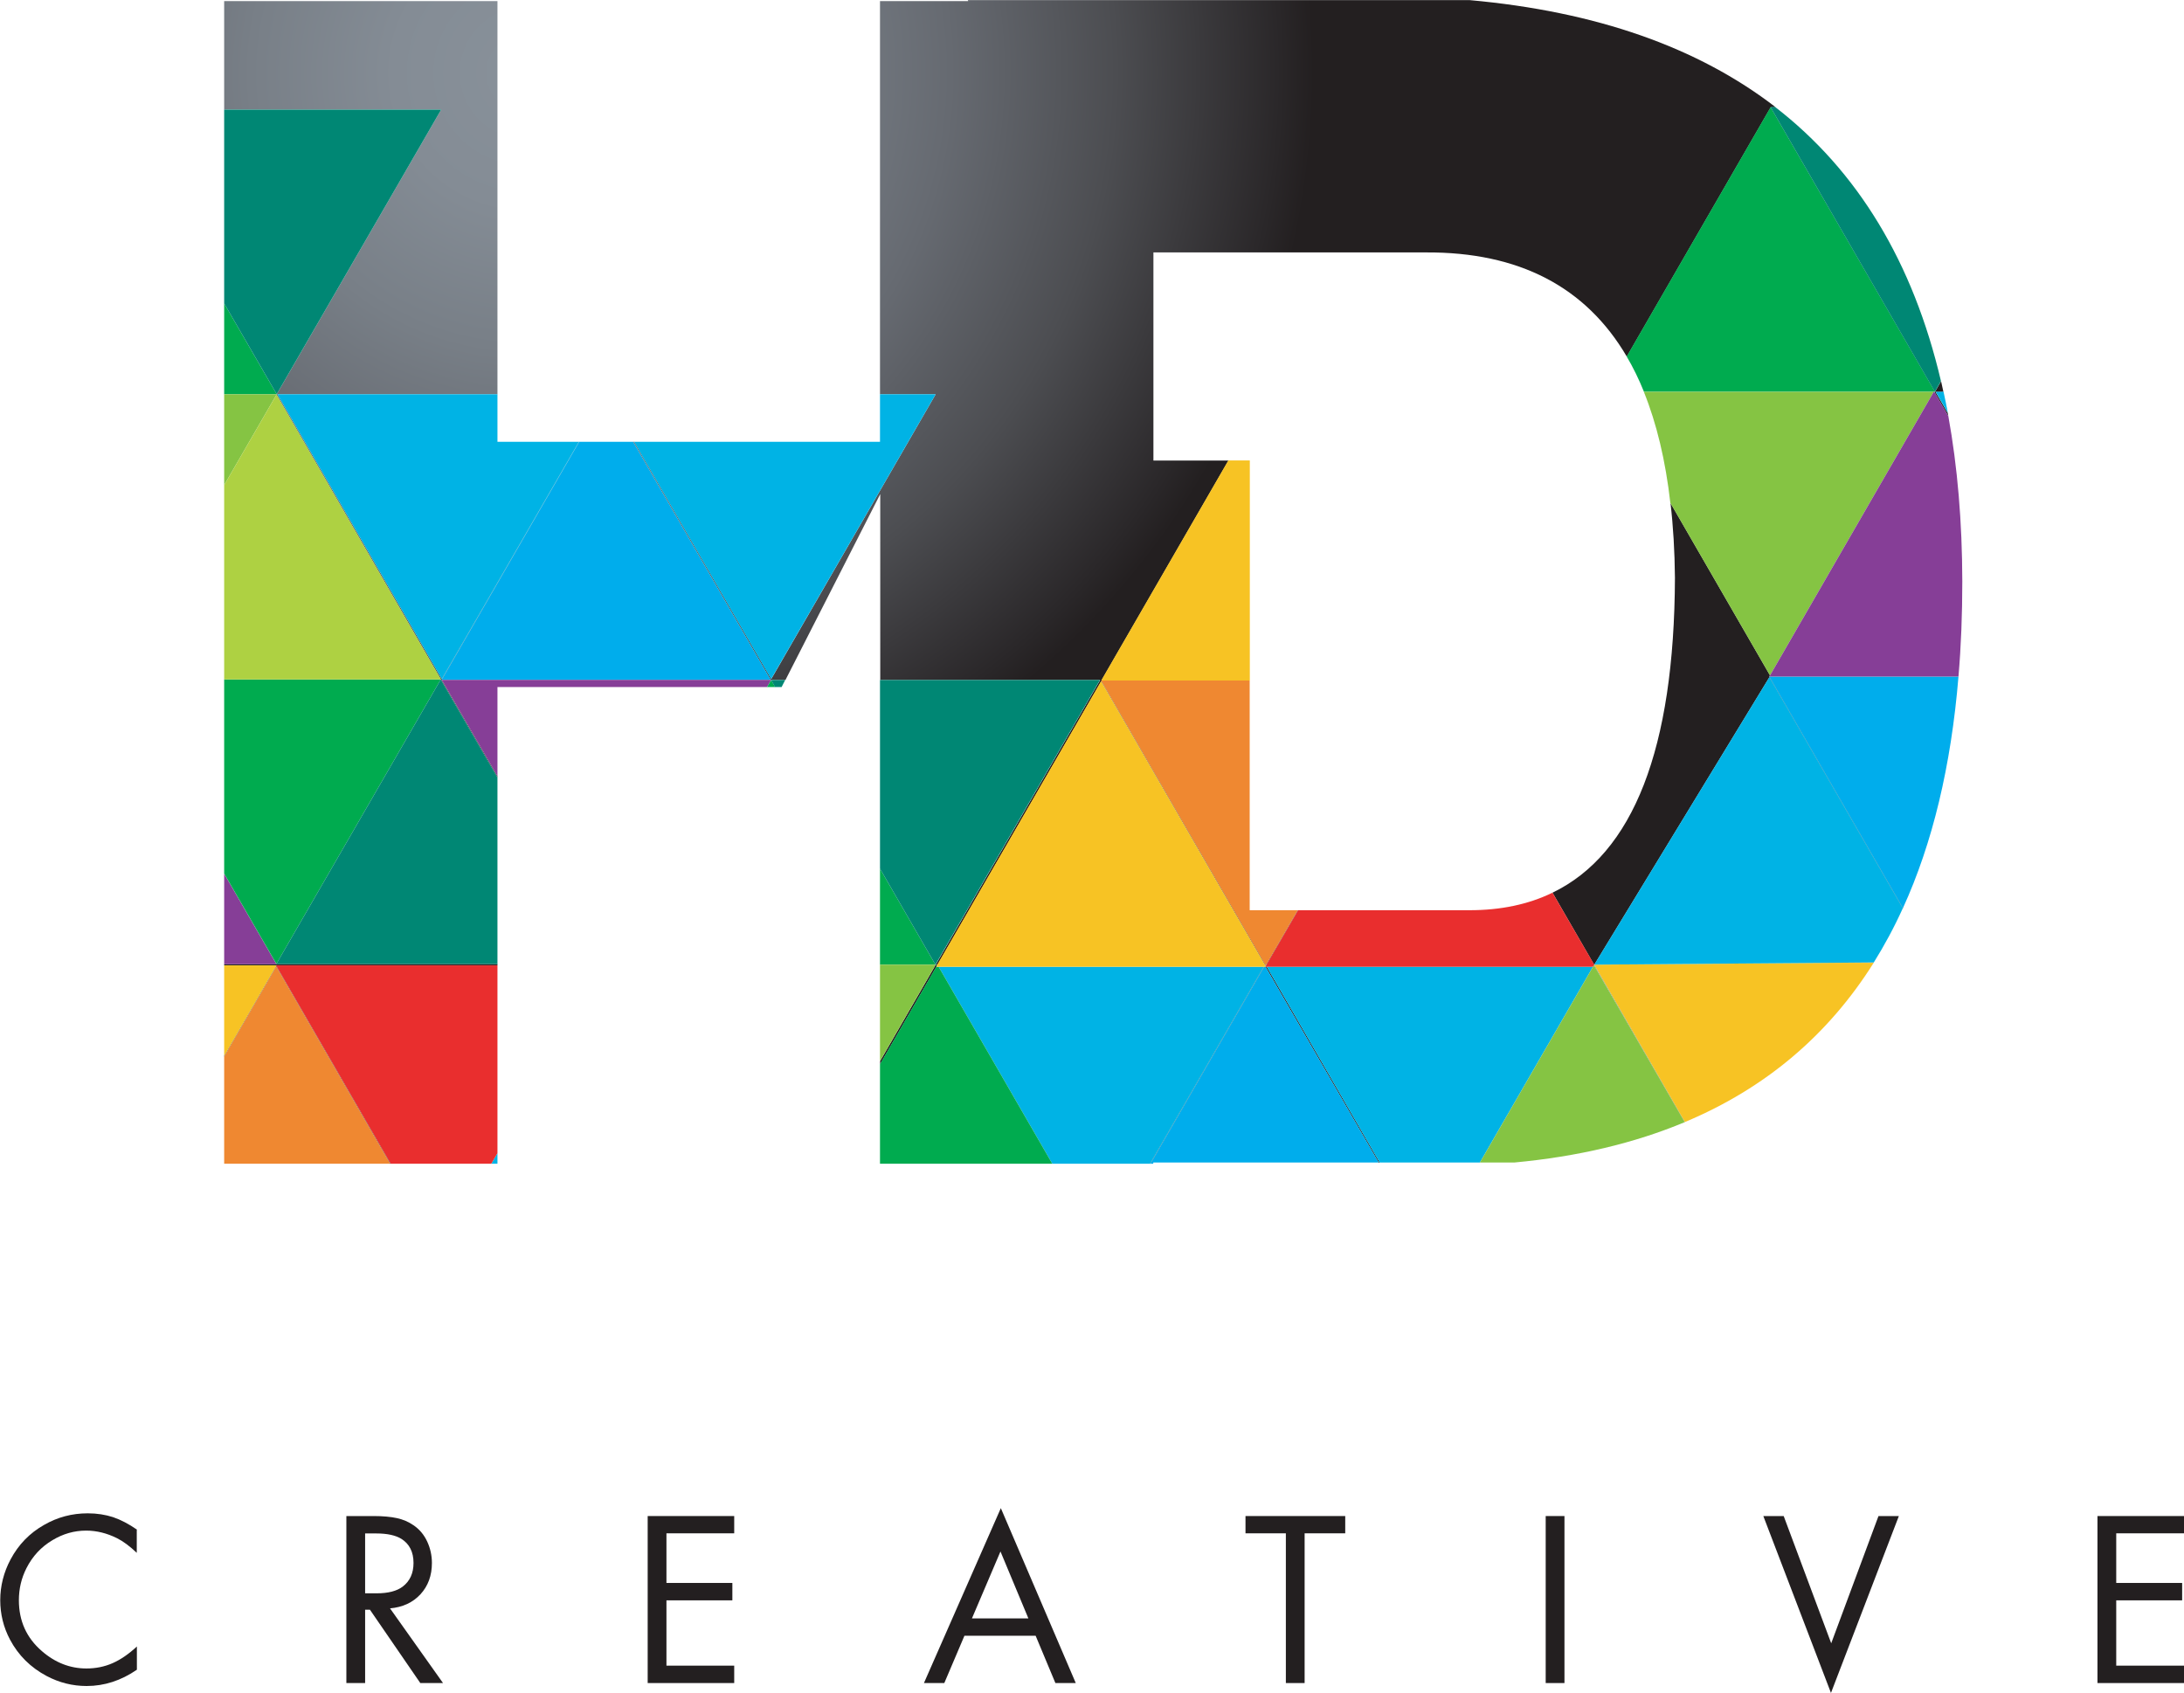 <?xml version="1.0" encoding="UTF-8"?>
<svg id="Layer_2" data-name="Layer 2" xmlns="http://www.w3.org/2000/svg" xmlns:xlink="http://www.w3.org/1999/xlink" viewBox="0 0 176.93 137.15">
  <defs>
    <style>
      .cls-1 {
        clip-path: url(#clippath-11);
      }

      .cls-2 {
        fill: url(#radial-gradient-8);
      }

      .cls-2, .cls-3, .cls-4, .cls-5, .cls-6, .cls-7, .cls-8, .cls-9, .cls-10, .cls-11, .cls-12, .cls-13, .cls-14, .cls-15, .cls-16, .cls-17, .cls-18, .cls-19, .cls-20, .cls-21, .cls-22, .cls-23, .cls-24, .cls-25, .cls-26 {
        stroke-width: 0px;
      }

      .cls-27 {
        clip-path: url(#clippath-2);
      }

      .cls-3 {
        fill: #e92e2e;
      }

      .cls-4 {
        fill: #00adec;
      }

      .cls-5 {
        fill: #008774;
      }

      .cls-6 {
        fill: #863e97;
      }

      .cls-7 {
        fill: #85c443;
      }

      .cls-28 {
        clip-path: url(#clippath-6);
      }

      .cls-8 {
        fill: url(#radial-gradient-13);
      }

      .cls-9 {
        fill: url(#radial-gradient-12);
      }

      .cls-10 {
        fill: #ef8831;
      }

      .cls-11 {
        fill: none;
      }

      .cls-12 {
        fill: #f7c324;
      }

      .cls-13 {
        fill: #aed142;
      }

      .cls-29 {
        clip-path: url(#clippath-7);
      }

      .cls-30 {
        clip-path: url(#clippath-1);
      }

      .cls-31 {
        clip-path: url(#clippath-4);
      }

      .cls-32 {
        clip-path: url(#clippath-12);
      }

      .cls-14 {
        fill: url(#radial-gradient-2);
      }

      .cls-15 {
        fill: #00b3e5;
      }

      .cls-16 {
        fill: url(#radial-gradient-7);
      }

      .cls-17 {
        fill: #231f20;
      }

      .cls-33 {
        clip-path: url(#clippath-9);
      }

      .cls-34 {
        clip-path: url(#clippath);
      }

      .cls-18 {
        fill: url(#radial-gradient-5);
      }

      .cls-19 {
        fill: url(#radial-gradient);
      }

      .cls-35 {
        clip-path: url(#clippath-3);
      }

      .cls-36 {
        clip-path: url(#clippath-8);
      }

      .cls-20 {
        fill: url(#radial-gradient-10);
      }

      .cls-37 {
        clip-path: url(#clippath-5);
      }

      .cls-21 {
        fill: url(#radial-gradient-6);
      }

      .cls-22 {
        fill: url(#radial-gradient-9);
      }

      .cls-23 {
        fill: url(#radial-gradient-3);
      }

      .cls-38 {
        clip-path: url(#clippath-10);
      }

      .cls-24 {
        fill: url(#radial-gradient-11);
      }

      .cls-25 {
        fill: #00ab4f;
      }

      .cls-26 {
        fill: url(#radial-gradient-4);
      }
    </style>
    <clipPath id="clippath">
      <polygon class="cls-11" points="102.38 78.32 93.17 94.28 93.2 94.28 102.41 78.32 102.38 78.32"/>
    </clipPath>
    <radialGradient id="radial-gradient" cx="1006.19" cy="736.27" fx="1006.19" fy="736.27" r="1" gradientTransform="translate(-89166.96 65284.26) scale(88.66 -88.66)" gradientUnits="userSpaceOnUse">
      <stop offset="0" stop-color="#88919a"/>
      <stop offset=".12" stop-color="#848c95"/>
      <stop offset=".25" stop-color="#787f87"/>
      <stop offset=".39" stop-color="#666a71"/>
      <stop offset=".54" stop-color="#4c4d51"/>
      <stop offset=".69" stop-color="#2a2729"/>
      <stop offset=".72" stop-color="#231f20"/>
      <stop offset="1" stop-color="#231f20"/>
    </radialGradient>
    <clipPath id="clippath-1">
      <path class="cls-11" d="M129.15,78.17l.07.12v.02s7.26,12.6,7.26,12.6c0,0,.01,0,.02,0l-7.34-12.75v.02Z"/>
    </clipPath>
    <radialGradient id="radial-gradient-2" cx="1006.19" cy="736.27" fx="1006.19" fy="736.27" r="1" gradientTransform="translate(-89166.9 65284.22) scale(88.66 -88.66)" xlink:href="#radial-gradient"/>
    <clipPath id="clippath-2">
      <polygon class="cls-11" points="102.52 78.31 111.69 94.18 111.77 94.18 102.62 78.32 102.55 78.32 102.54 78.29 102.52 78.31"/>
    </clipPath>
    <radialGradient id="radial-gradient-3" cx="1006.19" cy="736.27" fx="1006.19" fy="736.27" r="1" gradientTransform="translate(-89166.55 65283.97) scale(88.66 -88.66)" xlink:href="#radial-gradient"/>
    <clipPath id="clippath-3">
      <rect class="cls-11" x="20.27" y="70.21" width="0" height="8.45" transform="translate(-34.51 20.12) rotate(-30.01)"/>
    </clipPath>
    <radialGradient id="radial-gradient-4" cx="1006.19" cy="736.27" fx="1006.19" fy="736.27" gradientTransform="translate(-89167.15 65284.4) scale(88.66 -88.66)" xlink:href="#radial-gradient"/>
    <clipPath id="clippath-4">
      <path class="cls-11" d="M148.46,78h3.32s0-.02.02-.03l-3.34.03Z"/>
    </clipPath>
    <radialGradient id="radial-gradient-5" cx="1006.19" cy="736.27" fx="1006.19" fy="736.27" r="1" gradientTransform="translate(-89175.01 65290.04) scale(88.67 -88.67)" xlink:href="#radial-gradient"/>
    <clipPath id="clippath-5">
      <polygon class="cls-11" points="22.39 78.1 22.4 78.12 18.16 78.12 18.16 78.21 22.37 78.21 22.38 78.24 22.4 78.21 40.3 78.21 40.3 78.1 22.39 78.1"/>
    </clipPath>
    <radialGradient id="radial-gradient-6" cx="1006.19" cy="736.27" fx="1006.19" fy="736.27" gradientTransform="translate(-89173.96 65289.3) scale(88.67 -88.67)" xlink:href="#radial-gradient"/>
    <clipPath id="clippath-6">
      <rect class="cls-11" x="62.3" y="55.05" width="0" height=".65"/>
    </clipPath>
    <radialGradient id="radial-gradient-7" cx="1006.19" cy="736.27" fx="1006.19" fy="736.27" r="1" gradientTransform="translate(-89168.35 65285.26) scale(88.66 -88.66)" xlink:href="#radial-gradient"/>
    <clipPath id="clippath-7">
      <polygon class="cls-11" points="105.13 73.74 102.58 78.15 102.62 78.15 105.16 73.74 105.13 73.74"/>
    </clipPath>
    <radialGradient id="radial-gradient-8" cx="1006.19" cy="736.27" fx="1006.19" fy="736.27" r="1" gradientTransform="translate(-89166.24 65283.75) scale(88.66 -88.66)" xlink:href="#radial-gradient"/>
    <clipPath id="clippath-8">
      <polygon class="cls-11" points="18.16 85.55 18.16 85.61 22.38 78.3 31.61 94.28 31.65 94.28 22.38 78.24 18.16 85.55"/>
    </clipPath>
    <radialGradient id="radial-gradient-9" cx="1006.19" cy="736.27" fx="1006.19" fy="736.27" r="1" gradientTransform="translate(-89166.85 65284.19) scale(88.66 -88.66)" xlink:href="#radial-gradient"/>
    <clipPath id="clippath-9">
      <path class="cls-11" d="M78.4,0l.04.09h-7.15v31.85h4.51l-13.32,23.07-11.1-19.22h-.09l11.14,19.29h.05,0s1.15.01,1.15.01l7.68-15.06v15.06h17.82l-13.32,23.06h0s-4.51,7.81-4.51,7.81v.25l4.57-7.91h0s.03-.06.03-.06l-.05-.08h.1l13.26-22.96,13.26,22.96h.03v.02s.05.12.05.12l.03-.05-.02-.03v.02s-13.35-23.1-13.35-23.1h.05l-.02-.03,10.28-17.8h-6.08v-16.86h22.07c7.53-.04,12.96,2.78,16.28,8.44l11.66-20.2h0s.39-.01.39-.01c-6.3-4.86-14.56-7.75-24.78-8.67h-40.64Z"/>
    </clipPath>
    <radialGradient id="radial-gradient-10" cx="1006.19" cy="736.27" fx="1006.19" fy="736.27" gradientTransform="translate(-89166.67 65284.06) scale(88.66 -88.66)" xlink:href="#radial-gradient"/>
    <clipPath id="clippath-10">
      <path class="cls-11" d="M156.76,31.73h0s-.03.07-.03.07l1.11,1.92c-.02-.09-.03-.17-.05-.26l-.99-1.71h.64c-.06-.29-.13-.58-.19-.87l-.49.86Z"/>
    </clipPath>
    <radialGradient id="radial-gradient-11" cx="1006.19" cy="736.27" fx="1006.19" fy="736.27" gradientTransform="translate(-89166.9 65284.22) scale(88.66 -88.66)" xlink:href="#radial-gradient"/>
    <clipPath id="clippath-11">
      <polygon class="cls-11" points="18.16 .09 18.16 8.88 35.74 8.88 22.42 31.93 22.43 31.94 22.41 31.99 35.72 55.04 35.71 55.05 40.3 62.99 40.3 62.88 35.79 55.08 35.78 55.08 46.92 35.79 46.9 35.79 35.79 55.01 22.47 31.94 40.3 31.94 40.3 .09 18.16 .09"/>
    </clipPath>
    <radialGradient id="radial-gradient-12" cx="1006.19" cy="736.27" fx="1006.19" fy="736.27" r="1" gradientTransform="translate(-89166.69 65284.07) scale(88.66 -88.66)" xlink:href="#radial-gradient"/>
    <clipPath id="clippath-12">
      <path class="cls-11" d="M135.69,46.81c-.05,13.84-3.36,22.34-9.92,25.51l3.37,5.83h.02l14.18-23.28,10.81,18.72s0-.02.01-.03l-10.83-18.76h.01l.05-.09-8.06-13.96c.22,1.89.34,3.9.36,6.05"/>
    </clipPath>
    <radialGradient id="radial-gradient-13" cx="1006.19" cy="736.27" fx="1006.19" fy="736.27" r="1" gradientTransform="translate(-89166.69 65284.07) scale(88.66 -88.66)" xlink:href="#radial-gradient"/>
  </defs>
  <g id="Layer_1-2" data-name="Layer 1">
    <g>
      <g>
        <path class="cls-17" d="M11.08,123.93v1.87c-.58-.55-1.11-.94-1.61-1.19-.81-.4-1.64-.61-2.49-.61-.97,0-1.87.26-2.72.77-.93.55-1.63,1.31-2.12,2.28-.41.81-.61,1.67-.61,2.59,0,1.68.62,3.05,1.86,4.12,1.08.94,2.29,1.41,3.61,1.41.75,0,1.46-.14,2.12-.43.66-.29,1.31-.74,1.97-1.35v1.88c-1.28.88-2.64,1.32-4.07,1.32-1.14,0-2.22-.27-3.24-.81-1.3-.69-2.29-1.67-2.97-2.95-.53-1-.79-2.07-.79-3.2s.28-2.26.84-3.3c.64-1.2,1.54-2.13,2.71-2.79,1.09-.63,2.27-.94,3.54-.94.75,0,1.43.11,2.05.31.62.21,1.27.55,1.95,1.02"/>
        <path class="cls-17" d="M31.59,130.29l4.3,6.06h-1.84l-4.08-5.94h-.39v5.94h-1.52v-13.53h2.19c.77,0,1.41.06,1.91.17.5.11.94.3,1.33.57.49.33.86.77,1.12,1.33.25.54.38,1.12.38,1.73,0,1.02-.31,1.87-.93,2.54-.62.67-1.44,1.05-2.47,1.14M29.58,129.08h.94c.92,0,1.62-.18,2.1-.54.59-.45.88-1.09.88-1.92,0-.89-.33-1.54-.98-1.95-.47-.29-1.15-.44-2.04-.44h-.9v4.86Z"/>
        <polygon class="cls-17" points="59.48 124.22 53.99 124.22 53.99 128.24 59.33 128.24 59.33 129.65 53.99 129.65 53.99 134.94 59.48 134.94 59.48 136.35 52.47 136.35 52.47 122.82 59.48 122.82 59.48 124.22"/>
        <path class="cls-17" d="M83.91,132.52h-5.78l-1.63,3.83h-1.65l6.23-14.17,6.07,14.17h-1.65l-1.6-3.83ZM83.31,131.11l-2.26-5.42-2.31,5.42h4.57Z"/>
        <polygon class="cls-17" points="105.69 124.22 105.69 136.35 104.17 136.35 104.17 124.22 100.9 124.22 100.9 122.82 108.98 122.82 108.98 124.22 105.69 124.22"/>
        <rect class="cls-17" x="125.22" y="122.82" width="1.52" height="13.53"/>
        <polygon class="cls-17" points="144.5 122.82 148.35 133.13 152.18 122.82 153.83 122.82 148.33 137.15 142.85 122.82 144.5 122.82"/>
        <polygon class="cls-17" points="176.93 124.22 171.44 124.22 171.44 128.24 176.78 128.24 176.78 129.65 171.44 129.65 171.44 134.94 176.93 134.94 176.93 136.35 169.92 136.35 169.92 122.82 176.93 122.82 176.93 124.22"/>
      </g>
      <g class="cls-34">
        <rect class="cls-19" x="93.17" y="78.33" width="9.24" height="15.95"/>
      </g>
      <g class="cls-30">
        <rect class="cls-14" x="129.15" y="78.15" width="7.35" height="12.76"/>
      </g>
      <g class="cls-27">
        <rect class="cls-23" x="102.52" y="78.29" width="9.25" height="15.89"/>
      </g>
      <g class="cls-35">
        <rect class="cls-26" x="18.16" y="70.77" width="4.23" height="7.33"/>
      </g>
      <g class="cls-31">
        <rect class="cls-18" x="148.46" y="77.98" width="3.34" height=".03"/>
      </g>
      <g class="cls-37">
        <rect class="cls-21" x="18.16" y="78.1" width="22.14" height=".14"/>
      </g>
      <g class="cls-28">
        <rect class="cls-16" x="62.14" y="55.09" width=".33" height=".57"/>
      </g>
      <g class="cls-29">
        <rect class="cls-2" x="102.58" y="73.75" width="2.58" height="4.41"/>
      </g>
      <g class="cls-36">
        <rect class="cls-22" x="18.16" y="78.24" width="13.48" height="16.04"/>
      </g>
      <g class="cls-33">
        <rect class="cls-20" x="51.29" y="0" width="92.54" height="86.21"/>
      </g>
      <g class="cls-38">
        <rect class="cls-24" x="156.74" y="30.87" width="1.11" height="2.84"/>
      </g>
      <g class="cls-1">
        <rect class="cls-9" x="18.16" y=".09" width="28.76" height="62.89"/>
      </g>
      <g class="cls-32">
        <rect class="cls-8" x="125.77" y="40.76" width="28.39" height="37.39"/>
      </g>
      <polygon class="cls-15" points="39.8 94.28 40.3 94.28 40.3 93.42 39.8 94.28"/>
      <polygon class="cls-10" points="18.16 85.61 18.16 94.28 31.61 94.28 22.38 78.3 18.16 85.61"/>
      <polygon class="cls-12" points="22.37 78.21 18.16 78.21 18.16 85.55 22.38 78.24 22.37 78.21"/>
      <polygon class="cls-3" points="22.38 78.24 31.65 94.28 39.8 94.28 40.3 93.42 40.3 78.21 22.4 78.21 22.38 78.24"/>
      <polygon class="cls-4" points="35.79 55.08 62.43 55.08 51.29 35.79 46.92 35.79 35.78 55.08 35.79 55.08"/>
      <polygon class="cls-15" points="35.79 55.01 46.9 35.79 40.3 35.79 40.3 31.94 22.47 31.94 35.79 55.01"/>
      <polygon class="cls-15" points="75.8 31.94 71.29 31.94 71.29 35.79 51.37 35.79 62.47 55.01 75.8 31.94"/>
      <polygon class="cls-25" points="22.42 31.94 22.43 31.94 22.42 31.93 22.42 31.94"/>
      <polygon class="cls-25" points="18.16 24.58 18.16 31.94 22.42 31.94 18.16 24.58"/>
      <polygon class="cls-7" points="22.41 31.99 22.43 31.94 22.42 31.94 18.16 31.94 18.16 39.3 22.4 31.97 22.41 31.99"/>
      <polygon class="cls-5" points="22.42 31.93 35.74 8.88 18.16 8.88 18.16 24.58 22.42 31.94 22.42 31.93"/>
      <polygon class="cls-6" points="62.46 55.09 62.47 55.09 62.47 55.08 62.43 55.08 35.79 55.08 40.3 62.88 40.3 55.66 62.14 55.66 62.47 55.09 62.46 55.09"/>
      <polygon class="cls-4" points="102.52 78.32 102.41 78.32 93.2 94.28 93.43 94.28 93.43 94.18 111.69 94.18 102.52 78.31 102.52 78.32"/>
      <polygon class="cls-15" points="75.84 78.15 75.89 78.24 75.93 78.15 75.84 78.15"/>
      <polygon class="cls-15" points="76.04 78.32 85.25 94.28 93.17 94.28 102.38 78.32 76.04 78.32"/>
      <polygon class="cls-15" points="102.46 78.15 102.47 78.18 102.48 78.15 102.46 78.15"/>
      <polygon class="cls-15" points="102.62 78.32 111.77 94.18 119.89 94.18 129.05 78.32 102.62 78.32"/>
      <polygon class="cls-15" points="129.14 78.15 129.15 78.18 129.16 78.15 129.14 78.15"/>
      <polygon class="cls-15" points="102.58 78.15 102.55 78.21 102.57 78.24 102.62 78.15 102.58 78.15"/>
      <polygon class="cls-25" points="62.14 55.66 62.8 55.66 62.47 55.1 62.14 55.66"/>
      <polygon class="cls-25" points="75.78 78.15 75.8 78.15 75.79 78.14 75.78 78.15"/>
      <polygon class="cls-25" points="71.29 70.37 71.29 78.15 75.78 78.15 71.29 70.37"/>
      <polygon class="cls-25" points="75.87 78.32 75.86 78.3 71.29 86.21 71.29 94.28 85.25 94.28 76.04 78.32 75.87 78.32"/>
      <polygon class="cls-7" points="75.79 78.15 71.29 78.15 71.29 85.96 75.8 78.15 75.79 78.15"/>
      <polygon class="cls-5" points="62.47 55.09 62.46 55.09 62.47 55.09 62.47 55.1 62.79 55.66 63.32 55.66 63.61 55.09 62.47 55.09"/>
      <polygon class="cls-5" points="75.79 78.14 89.11 55.09 71.29 55.09 71.29 70.37 75.78 78.15 75.79 78.14"/>
      <g>
        <path class="cls-12" d="M129.16,78.15l7.34,12.75c6.51-2.73,11.6-7.03,15.29-12.9h-3.32l-19.3.15Z"/>
        <path class="cls-15" d="M157.8,33.45c-.11-.58-.23-1.15-.35-1.71h-.64l.99,1.71Z"/>
        <path class="cls-25" d="M156.67,31.74h.09l-13.32-23.06-11.66,20.2c.52.88.99,1.84,1.4,2.86h23.49Z"/>
        <polygon class="cls-25" points="156.76 31.73 156.76 31.74 156.77 31.74 156.76 31.73"/>
        <path class="cls-7" d="M135.33,40.76l8.06,13.96,13.27-22.98h-23.49c1.04,2.57,1.76,5.58,2.15,9.02"/>
        <polygon class="cls-7" points="156.74 31.79 156.77 31.74 156.76 31.74 156.7 31.74 156.74 31.79"/>
        <path class="cls-5" d="M143.43,8.67h0s13.32,23.07,13.32,23.07h0s.49-.87.49-.87c-2.26-9.63-6.74-17.03-13.43-22.2h-.39Z"/>
        <path class="cls-4" d="M143.34,54.81h-.01l10.83,18.76c2.4-5.26,3.9-11.51,4.5-18.76h-15.32Z"/>
        <path class="cls-15" d="M129.16,78.15l19.3-.15,3.34-.03c.86-1.38,1.65-2.84,2.35-4.39l-10.81-18.72-14.18,23.28Z"/>
        <path class="cls-6" d="M156.7,31.74h-.04l-13.27,22.98-.05.09h15.32c.21-2.46.31-5.03.31-7.71-.01-4.83-.39-9.29-1.13-13.38l-1.11-1.92-.03-.06Z"/>
        <polygon class="cls-10" points="105.13 73.74 101.24 73.74 101.24 55.13 89.25 55.13 89.2 55.13 102.54 78.23 102.55 78.21 102.58 78.15 105.13 73.74"/>
        <polygon class="cls-12" points="76.04 78.32 102.38 78.32 102.41 78.32 102.52 78.32 102.52 78.31 102.54 78.29 102.47 78.18 102.46 78.15 89.2 55.19 75.93 78.15 75.89 78.24 75.85 78.29 75.86 78.3 75.87 78.32 76.04 78.32"/>
        <polygon class="cls-12" points="101.25 37.3 99.51 37.3 89.23 55.1 89.25 55.13 101.25 55.13 101.25 37.3"/>
        <path class="cls-3" d="M102.62,78.32h26.43l.08-.14.08.13v-.02s-.06-.12-.06-.12v-.02s-3.38-5.83-3.38-5.83c-1.95.95-4.19,1.42-6.73,1.42h-13.88l-2.55,4.41-.05.09-.03.05.02.03h.06Z"/>
        <path class="cls-7" d="M129.13,78.18l-.08.14-9.16,15.86h2.78c5.15-.48,9.75-1.57,13.81-3.27l-7.28-12.6-.08-.13Z"/>
        <polygon class="cls-6" points="22.39 78.11 22.39 78.11 22.39 78.1 18.16 70.78 18.16 78.12 22.4 78.12 22.39 78.11"/>
        <polygon class="cls-25" points="35.71 55.05 35.72 55.04 35.71 55.04 35.71 55.05"/>
        <polygon class="cls-25" points="35.71 55.04 18.16 55.04 18.16 70.77 22.39 78.09 35.71 55.04"/>
        <polygon class="cls-13" points="35.72 55.04 22.41 31.98 22.4 31.97 18.16 39.3 18.16 55.04 35.71 55.04 35.72 55.04"/>
        <polygon class="cls-5" points="35.71 55.04 22.39 78.09 22.39 78.1 22.39 78.1 22.39 78.1 40.3 78.1 40.3 62.99 35.71 55.05 35.71 55.04"/>
      </g>
    </g>
  </g>
</svg>